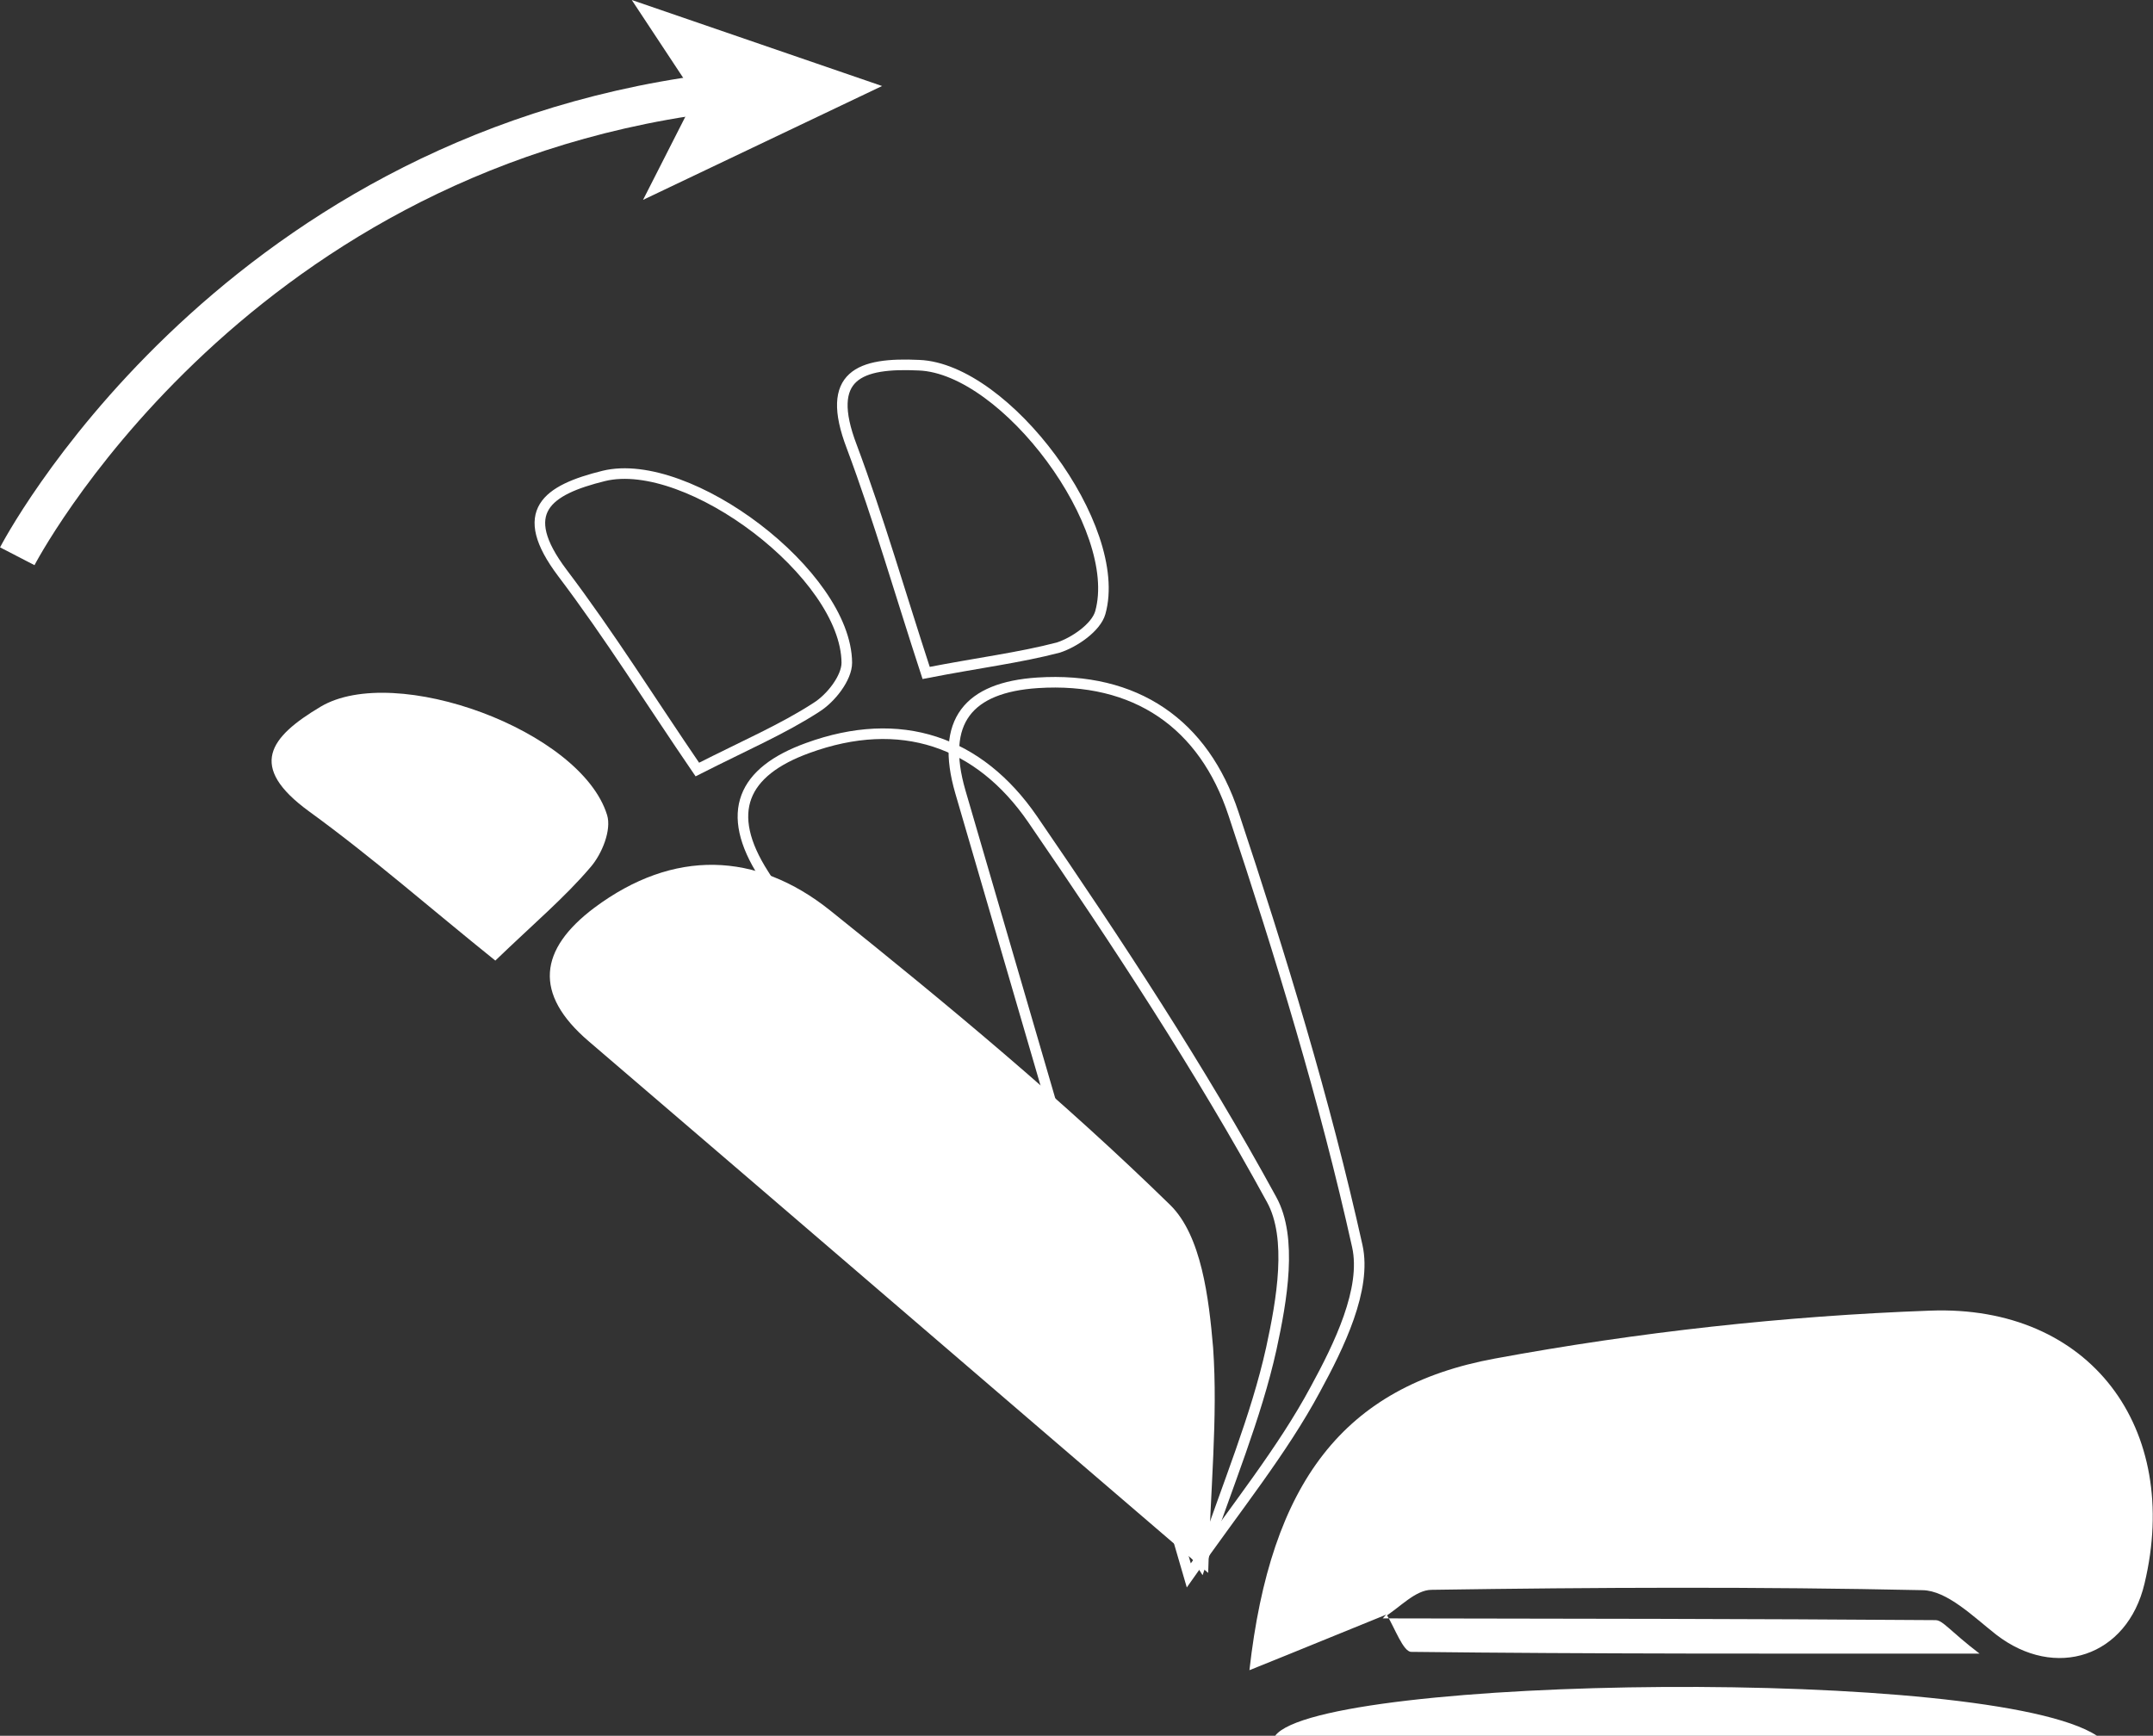 <?xml version="1.0" encoding="utf-8"?>
<!-- Generator: Adobe Illustrator 18.1.0, SVG Export Plug-In . SVG Version: 6.00 Build 0)  -->
<!DOCTYPE svg PUBLIC "-//W3C//DTD SVG 1.1//EN" "http://www.w3.org/Graphics/SVG/1.1/DTD/svg11.dtd">
<svg version="1.1" id="Layer_1" xmlns="http://www.w3.org/2000/svg" xmlns:xlink="http://www.w3.org/1999/xlink" x="0px" y="0px"
	 viewBox="1.5 149.8 610.7 492.4" enable-background="new 1.5 149.8 610.7 492.4" xml:space="preserve">
<rect x="1.5" y="149.8" width="610.7" height="492.4" fill="#333333" stroke="none"/>
<path fill="#FFFFFF" d="M394.8,607.8c-11.9,4.8-23.7,9.7-38.9,15.8c6-53.3,26.7-80.5,69.6-88.4c40.6-7.5,82.2-12.1,123.5-13.6
	c45.5-1.7,71.3,33.5,60.8,77.4c-4.9,20.8-25.3,27.5-42.1,14.5c-6.5-5.1-13.9-12.5-20.9-12.6c-46.4-1-92.7-0.8-139.2-0.1
	c-4.7,0-9.2,5.2-13.7,7.9L394.8,607.8z"/>
<path fill="none" stroke="#FFFFFF" stroke-width="3" stroke-miterlimit="10" d="M338.7,596.7c-21.7-74.4-43.2-148.4-64.8-222.3
	c-5.8-20,2.3-29.6,21.9-30.9c27.9-1.8,47.2,11.7,55.6,37.2c13.4,40.3,25.9,81.2,35.1,122.6c2.7,12.2-5.2,28.3-11.9,40.6
	C365.2,561.4,352.4,577.1,338.7,596.7z"/>
<path fill="none" stroke="#FFFFFF" stroke-width="3" stroke-miterlimit="10" d="M264.2,340.7c-7.3-22.3-13.4-43.6-21.1-64.2
	c-7.8-20.4,2.3-23.9,19.1-23.1c24.6,1,58.2,46,51.4,70.2c-1.2,4.2-7.3,8.4-11.9,9.9C290.6,336.4,279.1,337.8,264.2,340.7z"/>
<path fill="#FFFFFF" d="M596.3,642.2c-82.7,0-157.2,0-233.1,0C376,625.1,566.2,622.4,596.3,642.2z"/>
<path fill="#FFFFFF" d="M393.7,608.9c52.3,0.1,104.5,0.1,156.8,0.5c2.1,0,4,3,12.5,9.5c-58.4,0-109.8,0.1-161.2-0.5
	c-2.3,0-4.7-6.9-7-10.6C394.8,607.8,393.7,608.9,393.7,608.9z"/>
<g>
	<path fill="none" stroke="#FFFFFF" stroke-width="3" stroke-miterlimit="10" d="M342.2,593.2c-41.5-65.4-82.7-130.5-124.1-195.4
		c-11.2-17.5-6-29.1,12.5-35.8c26.3-9.6,48.6-1.9,63.8,20.2c24,35,47.5,70.7,67.8,107.9c6,10.9,2.9,28.5-0.1,42.3
		C357.8,551.8,349.9,570.5,342.2,593.2z"/>
	<path fill="none" stroke="#FFFFFF" stroke-width="3" stroke-miterlimit="10" d="M199.3,368.1c-13.2-19.3-24.9-38.1-38.3-55.8
		c-13.1-17.4-4.4-23.5,11.8-27.5c24-5.8,68.7,28,68.9,53c0,4.3-4.5,10.1-8.7,12.7C223.6,356.6,212.9,361.2,199.3,368.1z"/>
</g>
<g>
	<path fill="#FFFFFF" d="M344.2,596C285.4,545.6,227,495.3,168.5,445.2c-15.8-13.5-14.1-26.1,1.6-37.9c22.4-16.7,45.9-16,66.9,0.8
		c33.2,26.6,66,53.8,96.4,83.5c8.9,8.7,11,26.5,12.2,40.5C347,552.1,344.8,572.2,344.2,596z"/>
	<path fill="#FFFFFF" d="M142,422.3c-18.3-14.7-34.9-29.3-52.8-42.3c-17.6-12.8-11.2-21.1,3.2-29.7c21.1-12.6,73.9,6.7,81.3,30.7
		c1.3,4.2-1.4,11-4.7,14.8C161.7,404.4,152.9,411.8,142,422.3z"/>
</g>
<g>
	<g>
		<path fill="none" stroke="#FFFFFF" stroke-width="11" stroke-miterlimit="10" d="M6.4,307.6c0,0,58.5-113.1,196.1-131.2"/>
		<g>
			<polygon fill="#FFFFFF" points="251.7,174.2 183.9,206.5 198.8,177.2 180.7,149.8 			"/>
		</g>
	</g>
</g>
</svg>
